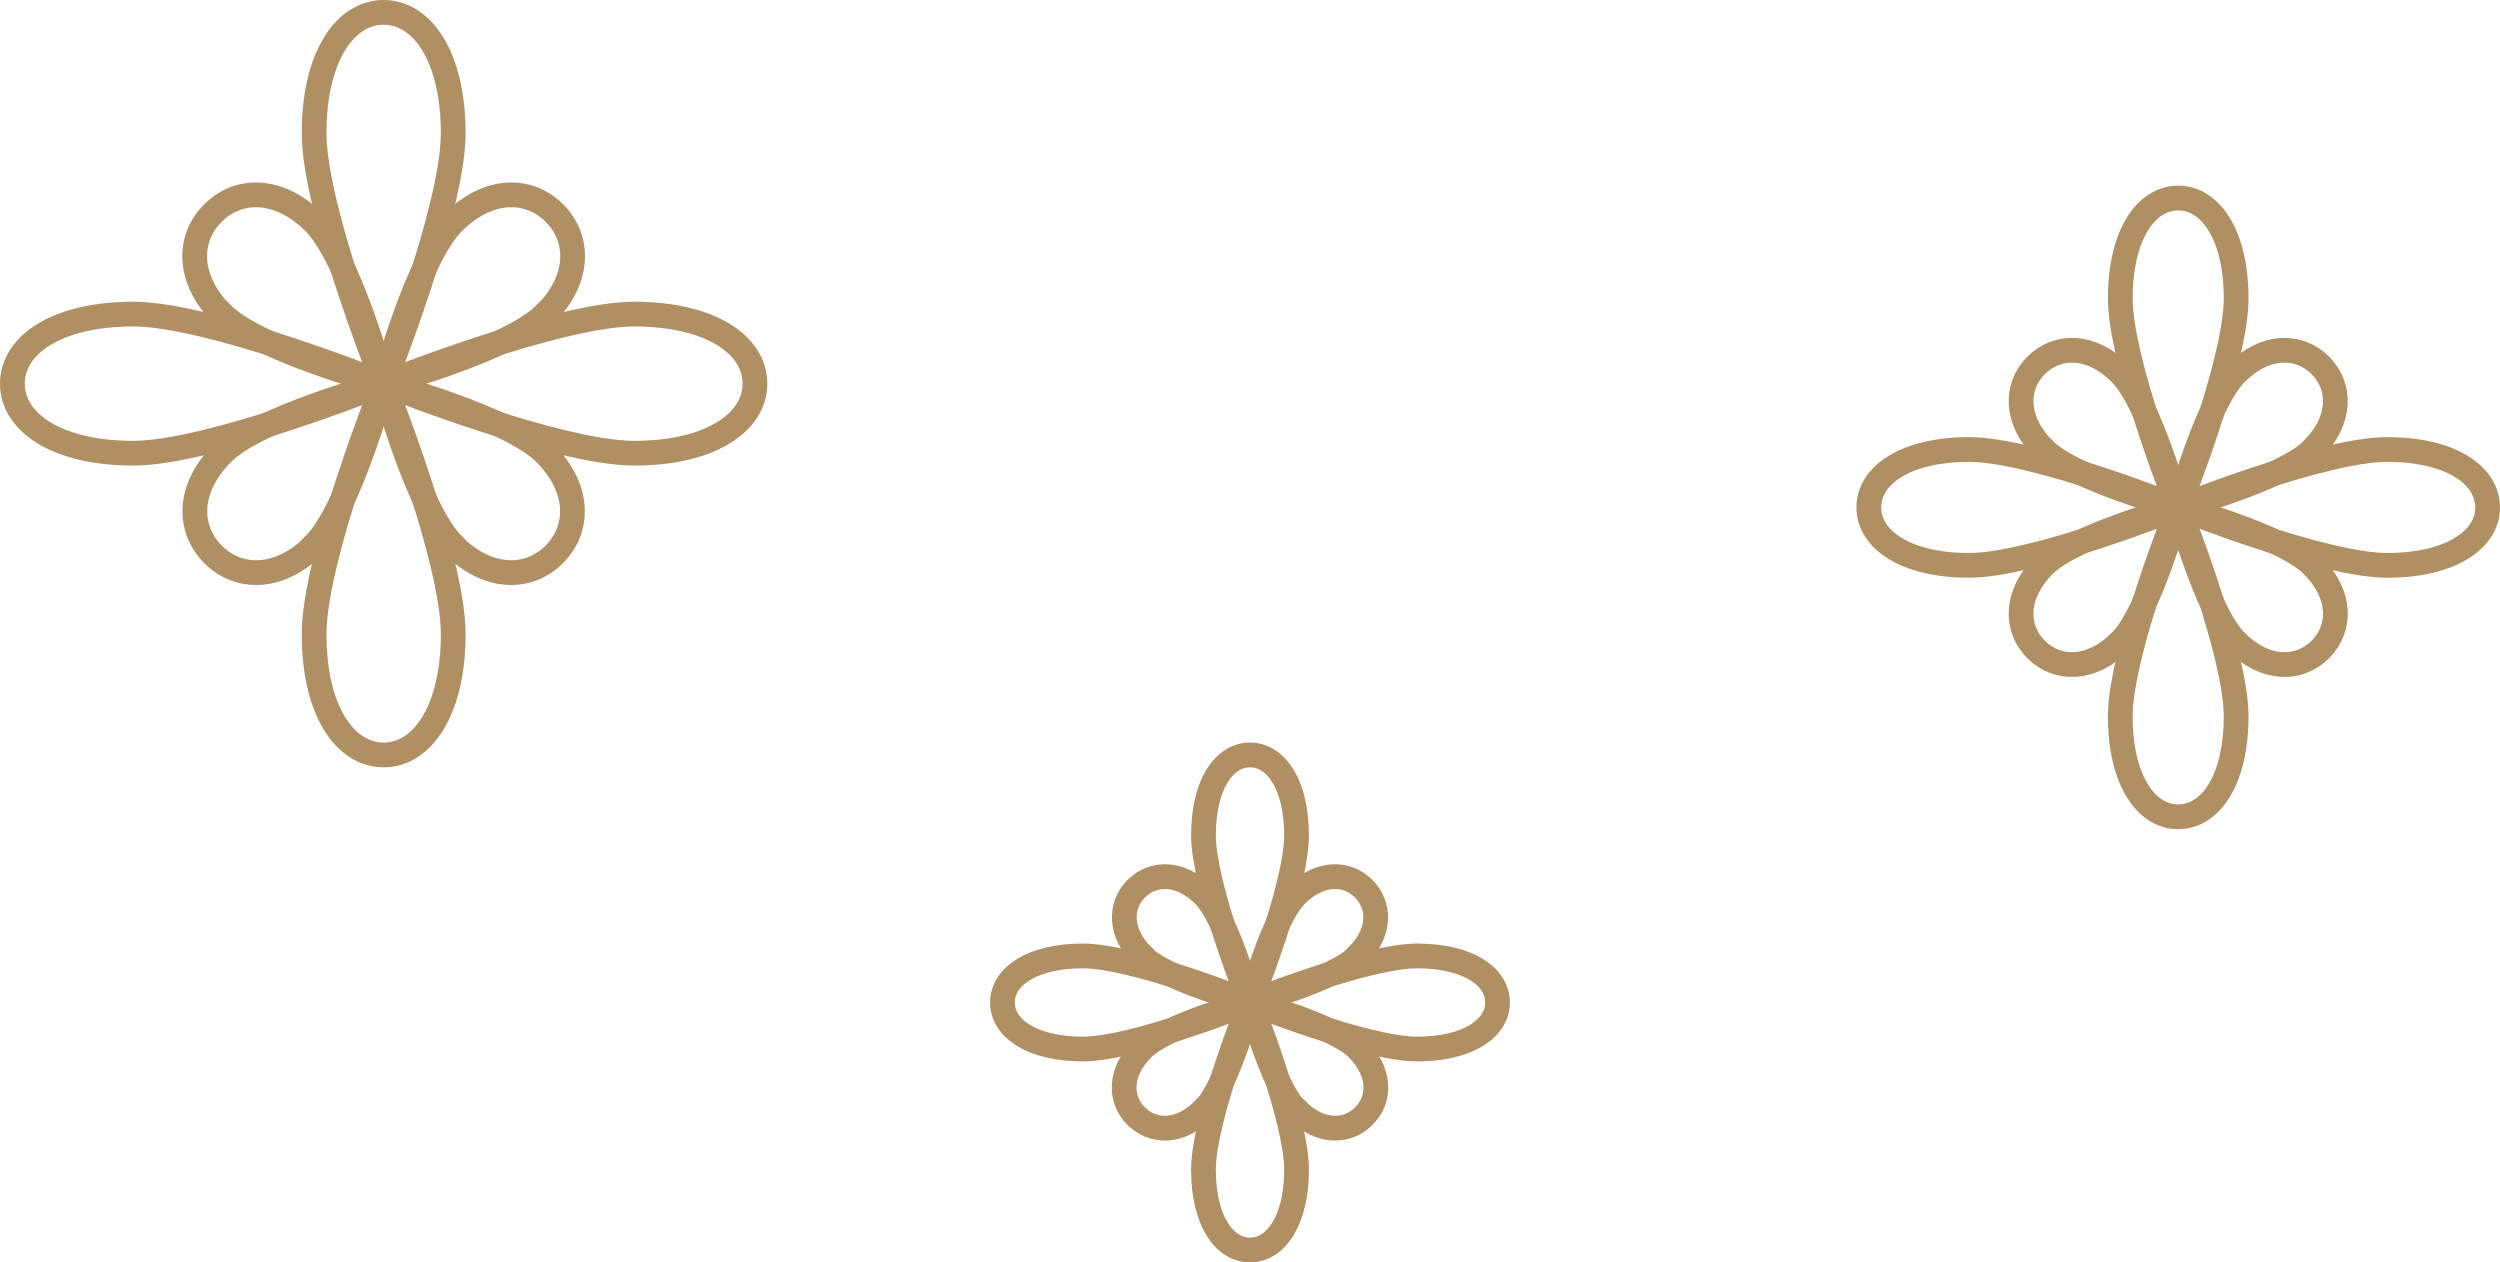 <?xml version="1.0" encoding="UTF-8"?><svg id="b" xmlns="http://www.w3.org/2000/svg" viewBox="0 0 101 51"><defs><style>.d{fill:none;stroke:#b08f63;stroke-miterlimit:10;}</style></defs><g id="c"><path class="d" d="m5.38,12.69c3.11,0,10.12,2.81,10.12,2.81,0,0-7.02,2.81-10.12,2.81s-4.88-1.26-4.88-2.81,1.77-2.81,4.88-2.81Z"/><path class="d" d="m25.62,12.69c-3.11,0-10.12,2.81-10.12,2.81,0,0,7.02,2.81,10.12,2.81s4.88-1.26,4.88-2.81-1.77-2.81-4.88-2.81Z"/><path class="d" d="m12.69,25.62c0-3.11,2.81-10.12,2.81-10.12,0,0,2.81,7.02,2.81,10.12s-1.26,4.88-2.81,4.88-2.81-1.77-2.81-4.88Z"/><path class="d" d="m12.69,5.38c0,3.11,2.81,10.12,2.81,10.12,0,0,2.81-7.02,2.81-10.12s-1.26-4.88-2.81-4.88-2.81,1.77-2.81,4.88Z"/><path class="d" d="m8.99,12.7c1.43,1.43,6.51,2.8,6.51,2.8,0,0-1.37-5.08-2.8-6.51s-3.07-1.41-4.1-.38-1.04,2.67.38,4.1Z"/><path class="d" d="m18.3,22.01c-1.43-1.43-2.8-6.51-2.8-6.51,0,0,5.08,1.37,6.51,2.8s1.41,3.07.38,4.1-2.67,1.04-4.1-.38Z"/><path class="d" d="m12.7,22.01c1.43-1.43,2.8-6.51,2.8-6.51,0,0-5.08,1.37-6.51,2.8s-1.41,3.07-.38,4.1,2.67,1.04,4.1-.38Z"/><path class="d" d="m22.01,12.7c-1.43,1.43-6.51,2.8-6.51,2.8,0,0,1.37-5.08,2.8-6.51s3.07-1.41,4.1-.38,1.04,2.67-.38,4.1Z"/><path class="d" d="m79.56,18.16c2.59,0,8.44,2.34,8.44,2.34,0,0-5.85,2.34-8.44,2.34s-4.06-1.05-4.06-2.34,1.47-2.34,4.06-2.34Z"/><path class="d" d="m96.44,18.16c-2.59,0-8.44,2.34-8.44,2.34,0,0,5.85,2.34,8.44,2.34s4.06-1.05,4.06-2.34-1.47-2.34-4.06-2.34Z"/><path class="d" d="m85.66,28.94c0-2.59,2.34-8.44,2.34-8.44,0,0,2.34,5.85,2.34,8.44s-1.05,4.06-2.34,4.06-2.34-1.47-2.34-4.06Z"/><path class="d" d="m85.66,12.06c0,2.59,2.34,8.44,2.34,8.44,0,0,2.34-5.85,2.34-8.44s-1.05-4.06-2.34-4.06-2.34,1.47-2.34,4.06Z"/><path class="d" d="m82.58,18.17c1.19,1.19,5.42,2.33,5.42,2.33,0,0-1.14-4.23-2.33-5.42s-2.56-1.17-3.41-.32-.87,2.22.32,3.41Z"/><path class="d" d="m90.33,25.92c-1.19-1.19-2.33-5.42-2.33-5.42,0,0,4.23,1.14,5.42,2.33s1.17,2.56.32,3.41-2.22.87-3.41-.32Z"/><path class="d" d="m85.67,25.92c1.19-1.19,2.33-5.42,2.33-5.42,0,0-4.23,1.14-5.42,2.33s-1.17,2.56-.32,3.41,2.22.87,3.41-.32Z"/><path class="d" d="m93.42,18.17c-1.19,1.19-5.42,2.33-5.42,2.33,0,0,1.14-4.23,2.33-5.42s2.56-1.17,3.41-.32.87,2.22-.32,3.41Z"/><path class="d" d="m43.75,38.62c2.07,0,6.75,1.88,6.75,1.88,0,0-4.68,1.88-6.75,1.88s-3.25-.84-3.25-1.88,1.18-1.88,3.25-1.88Z"/><path class="d" d="m57.25,38.62c-2.07,0-6.75,1.88-6.75,1.88,0,0,4.68,1.88,6.75,1.88s3.25-.84,3.25-1.88-1.18-1.88-3.25-1.88Z"/><path class="d" d="m48.62,47.25c0-2.07,1.88-6.75,1.88-6.75,0,0,1.88,4.68,1.88,6.75s-.84,3.25-1.88,3.25-1.88-1.18-1.88-3.25Z"/><path class="d" d="m48.62,33.75c0,2.07,1.88,6.75,1.88,6.75,0,0,1.88-4.68,1.88-6.75s-.84-3.25-1.88-3.25-1.88,1.18-1.88,3.25Z"/><path class="d" d="m46.16,38.64c.95.95,4.34,1.86,4.34,1.86,0,0-.91-3.39-1.86-4.34s-2.05-.94-2.73-.26-.7,1.78.26,2.73Z"/><path class="d" d="m52.36,44.84c-.95-.95-1.86-4.34-1.86-4.34,0,0,3.39.91,4.34,1.86s.94,2.05.26,2.73-1.78.7-2.73-.26Z"/><path class="d" d="m48.64,44.84c.95-.95,1.86-4.34,1.86-4.34,0,0-3.39.91-4.34,1.86s-.94,2.05-.26,2.73,1.78.7,2.73-.26Z"/><path class="d" d="m54.84,38.64c-.95.95-4.34,1.86-4.34,1.86,0,0,.91-3.39,1.86-4.34s2.05-.94,2.73-.26.7,1.78-.26,2.73Z"/></g></svg>